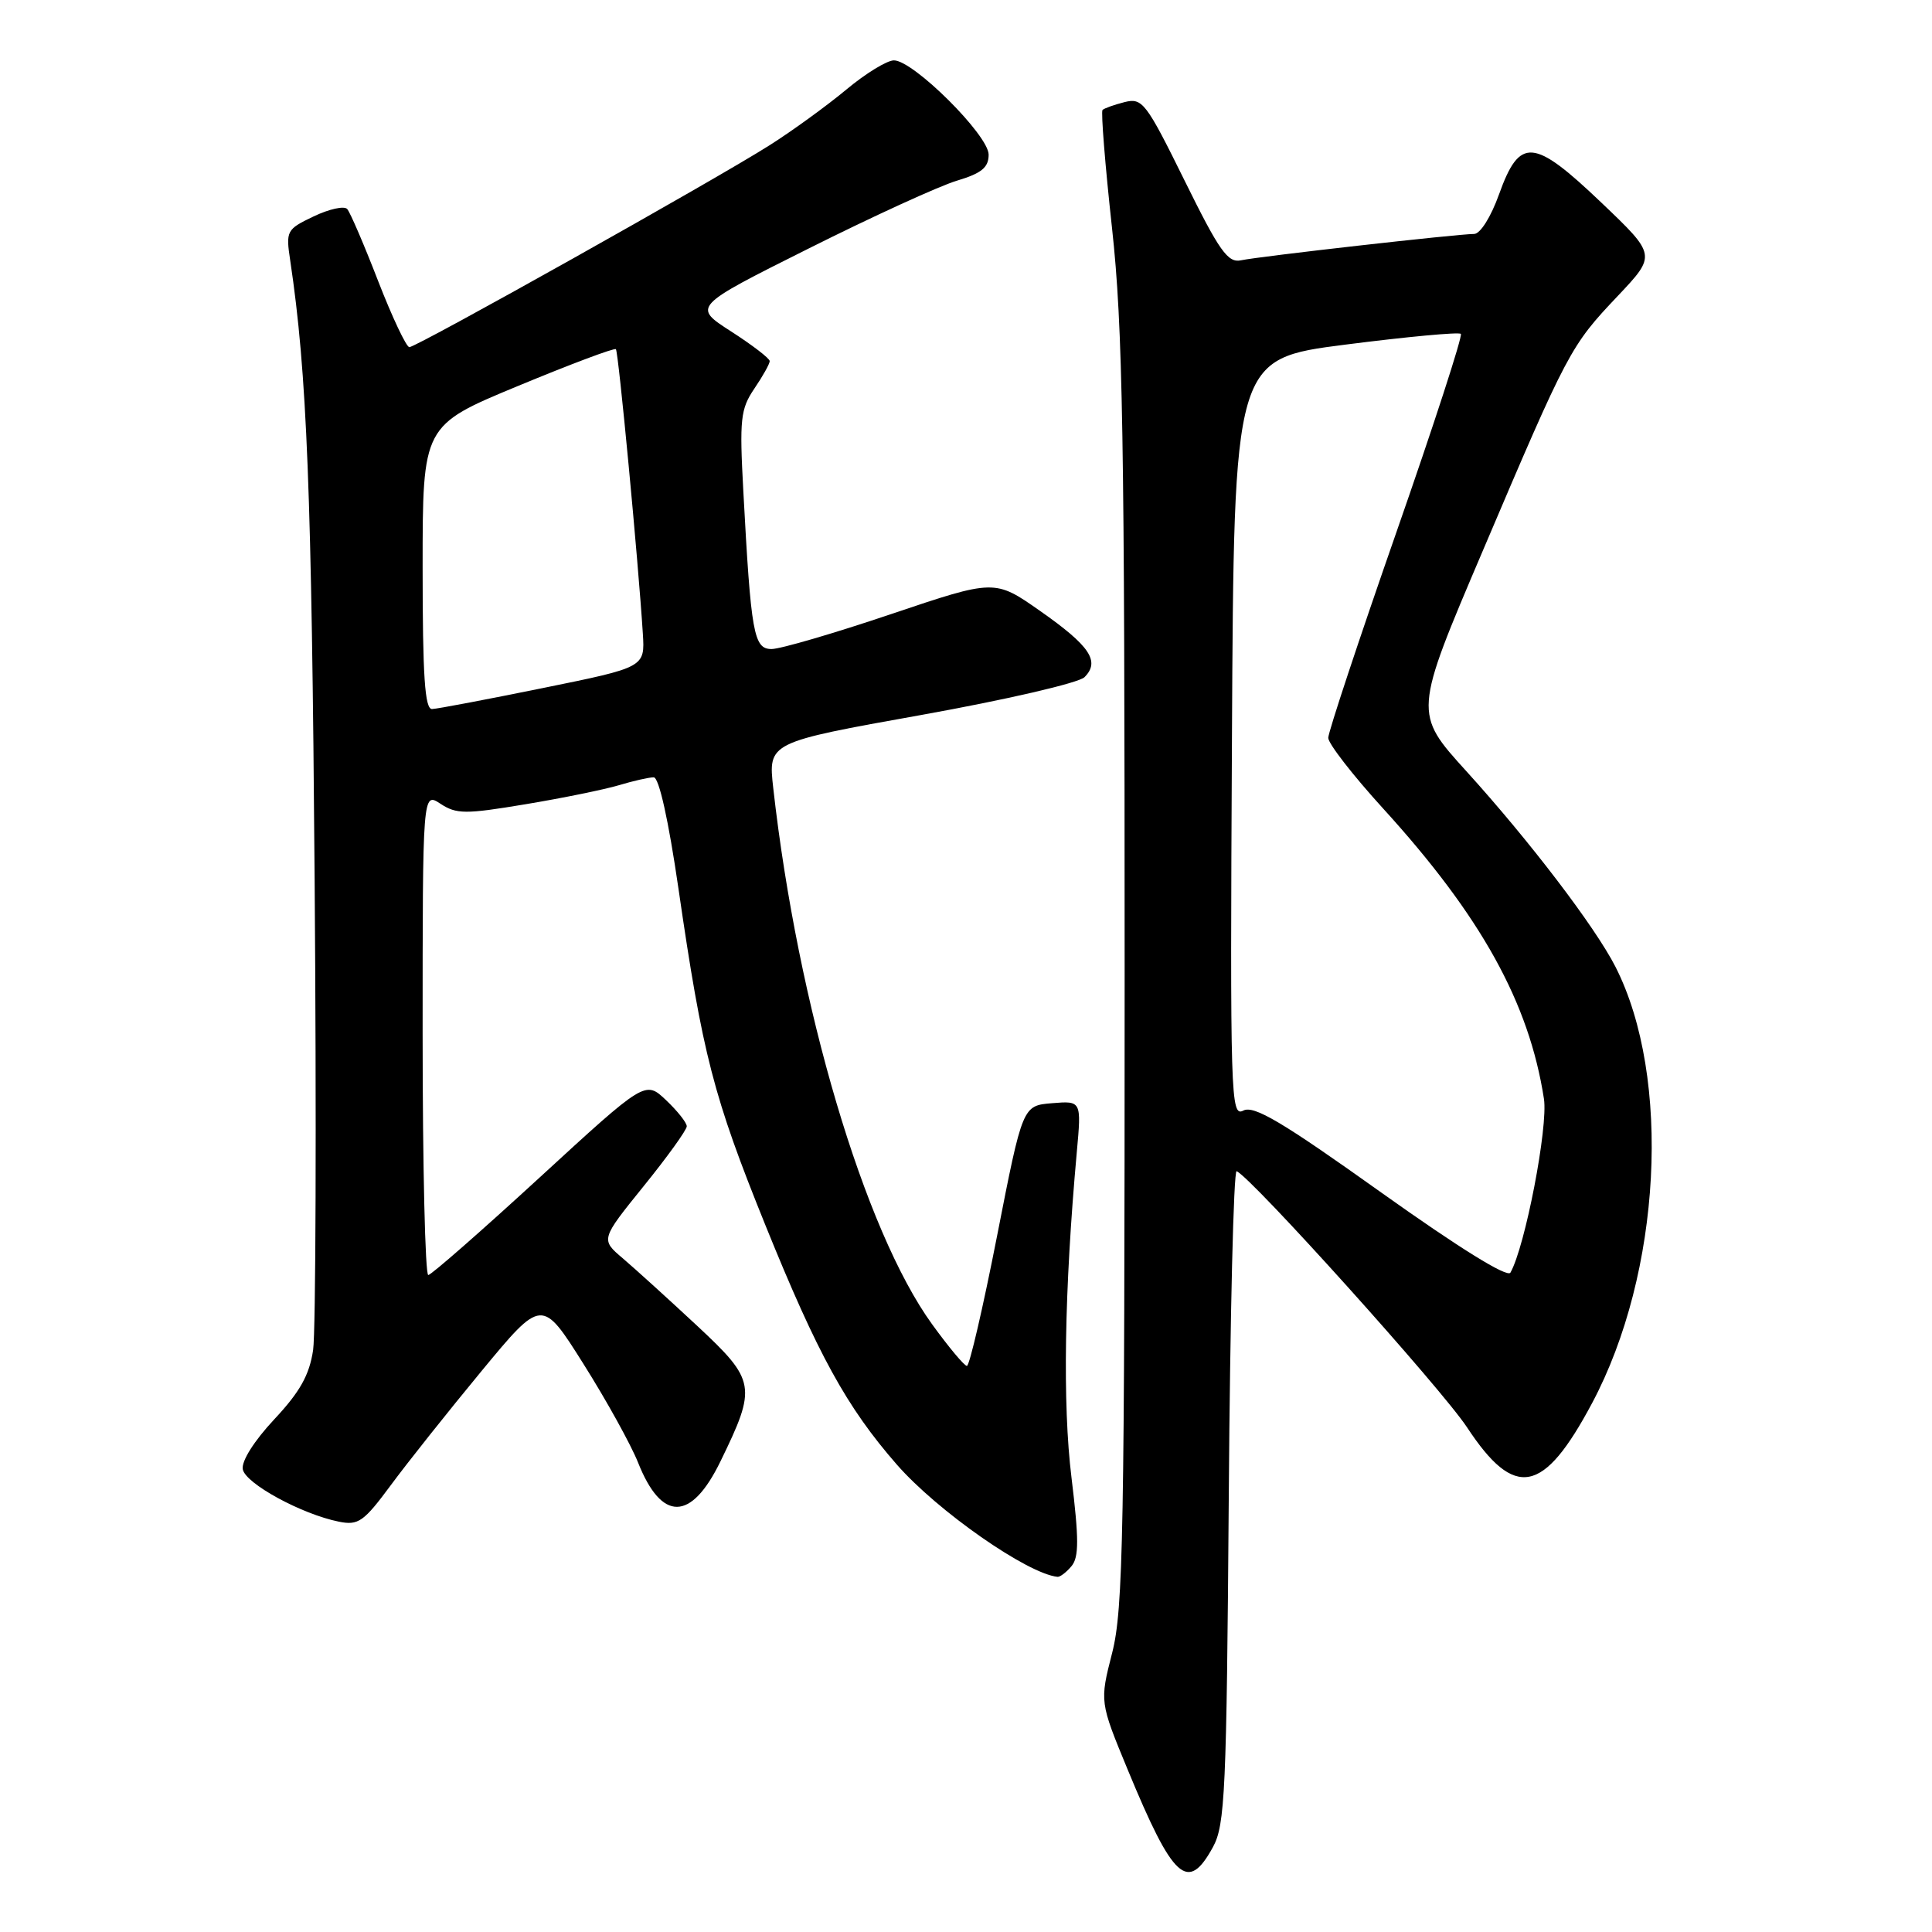 <?xml version="1.0" encoding="UTF-8" standalone="no"?>
<!DOCTYPE svg PUBLIC "-//W3C//DTD SVG 1.1//EN" "http://www.w3.org/Graphics/SVG/1.1/DTD/svg11.dtd" >
<svg xmlns="http://www.w3.org/2000/svg" xmlns:xlink="http://www.w3.org/1999/xlink" version="1.1" viewBox="0 0 256 256">
 <g >
 <path fill="currentColor"
d=" M 160.72 244.75 C 162.33 241.81 162.53 237.42 162.82 198.19 C 162.99 174.37 163.46 155.02 163.86 155.19 C 165.87 156.05 191.02 184.01 194.39 189.13 C 200.73 198.75 204.52 198.01 210.96 185.92 C 220.14 168.70 221.52 142.75 214.05 128.09 C 211.34 122.79 202.68 111.43 194.31 102.20 C 187.31 94.49 187.31 94.49 196.47 73.00 C 207.79 46.40 208.09 45.84 214.37 39.21 C 219.48 33.80 219.48 33.80 212.18 26.84 C 203.19 18.27 201.37 18.12 198.63 25.75 C 197.56 28.74 196.14 31.00 195.33 31.00 C 193.17 31.00 166.79 33.98 164.45 34.49 C 162.70 34.87 161.59 33.31 156.96 23.92 C 151.85 13.56 151.37 12.94 149.01 13.53 C 147.63 13.88 146.32 14.35 146.09 14.57 C 145.87 14.80 146.43 21.85 147.35 30.24 C 148.78 43.27 149.02 57.73 149.02 129.00 C 149.02 203.32 148.84 213.21 147.37 219.00 C 145.71 225.50 145.71 225.50 149.43 234.50 C 155.46 249.09 157.39 250.85 160.72 244.75 Z  M 141.99 207.51 C 142.97 206.33 142.97 203.92 141.98 195.80 C 140.78 186.07 141.03 170.93 142.68 152.68 C 143.30 145.86 143.30 145.86 139.40 146.18 C 135.50 146.50 135.50 146.50 132.12 163.75 C 130.26 173.24 128.46 181.00 128.12 180.99 C 127.78 180.99 125.70 178.50 123.50 175.46 C 114.52 163.06 105.70 133.27 102.46 104.43 C 101.78 98.37 101.78 98.37 122.06 94.74 C 133.32 92.72 142.94 90.49 143.70 89.73 C 145.80 87.63 144.43 85.59 137.83 80.96 C 131.81 76.74 131.81 76.74 118.08 81.37 C 110.52 83.92 103.40 86.00 102.24 86.00 C 99.87 86.00 99.51 84.00 98.49 65.00 C 97.98 55.55 98.12 54.20 99.95 51.50 C 101.07 49.85 101.99 48.21 101.99 47.85 C 102.00 47.50 99.69 45.73 96.88 43.92 C 91.76 40.63 91.76 40.63 107.15 32.93 C 115.61 28.69 124.44 24.65 126.77 23.95 C 130.07 22.96 131.00 22.20 131.00 20.49 C 131.00 17.92 121.03 8.00 118.45 8.00 C 117.53 8.00 114.69 9.74 112.14 11.87 C 109.59 13.99 105.03 17.31 102.00 19.23 C 94.76 23.83 55.20 46.00 54.24 46.00 C 53.84 45.99 51.98 42.06 50.11 37.25 C 48.25 32.44 46.40 28.14 46.01 27.70 C 45.62 27.25 43.62 27.69 41.57 28.67 C 37.96 30.39 37.86 30.58 38.46 34.55 C 40.68 49.41 41.30 65.01 41.69 116.50 C 41.94 148.40 41.84 176.47 41.49 178.88 C 41.00 182.19 39.75 184.43 36.34 188.07 C 33.66 190.94 31.97 193.62 32.17 194.69 C 32.52 196.58 39.97 200.64 44.91 201.63 C 47.48 202.15 48.20 201.64 51.78 196.80 C 53.97 193.83 59.38 187.03 63.79 181.69 C 71.81 171.99 71.81 171.99 77.32 180.74 C 80.36 185.56 83.60 191.43 84.54 193.78 C 87.67 201.67 91.58 201.62 95.46 193.65 C 100.30 183.72 100.16 182.94 92.37 175.67 C 88.59 172.15 84.17 168.14 82.54 166.75 C 79.58 164.24 79.58 164.24 85.29 157.17 C 88.43 153.29 91.00 149.72 91.00 149.24 C 91.00 148.76 89.76 147.20 88.25 145.77 C 85.50 143.17 85.50 143.17 71.50 156.03 C 63.80 163.10 57.16 168.92 56.75 168.95 C 56.34 168.98 56.00 154.59 56.00 136.98 C 56.00 104.95 56.00 104.95 58.36 106.50 C 60.48 107.89 61.65 107.90 69.61 106.57 C 74.50 105.76 80.07 104.62 81.99 104.05 C 83.91 103.47 86.00 103.00 86.62 103.00 C 87.32 103.00 88.58 108.67 89.90 117.75 C 93.10 139.80 94.52 145.28 101.43 162.37 C 108.36 179.49 112.19 186.46 118.84 194.07 C 124.23 200.23 136.12 208.53 140.13 208.94 C 140.47 208.97 141.31 208.33 141.99 207.51 Z  M 183.00 158.00 C 169.91 148.66 166.14 146.42 164.74 147.16 C 163.07 148.03 162.99 145.52 163.24 97.82 C 163.50 47.55 163.50 47.55 178.30 45.66 C 186.44 44.62 193.31 43.98 193.57 44.24 C 193.83 44.50 189.98 56.34 185.02 70.55 C 180.06 84.76 176.00 97.01 176.00 97.77 C 176.00 98.53 179.26 102.73 183.25 107.11 C 196.27 121.41 202.61 132.86 204.58 145.60 C 205.15 149.32 202.09 165.18 200.14 168.63 C 199.74 169.34 193.32 165.35 183.00 158.00 Z  M 56.00 75.19 C 56.00 56.38 56.00 56.38 68.62 51.15 C 75.56 48.27 81.41 46.07 81.61 46.27 C 81.95 46.62 84.57 74.27 85.18 83.96 C 85.46 88.42 85.46 88.42 71.98 91.16 C 64.56 92.67 57.94 93.93 57.25 93.95 C 56.29 93.99 56.00 89.60 56.00 75.19 Z "/>
</g>
</svg>